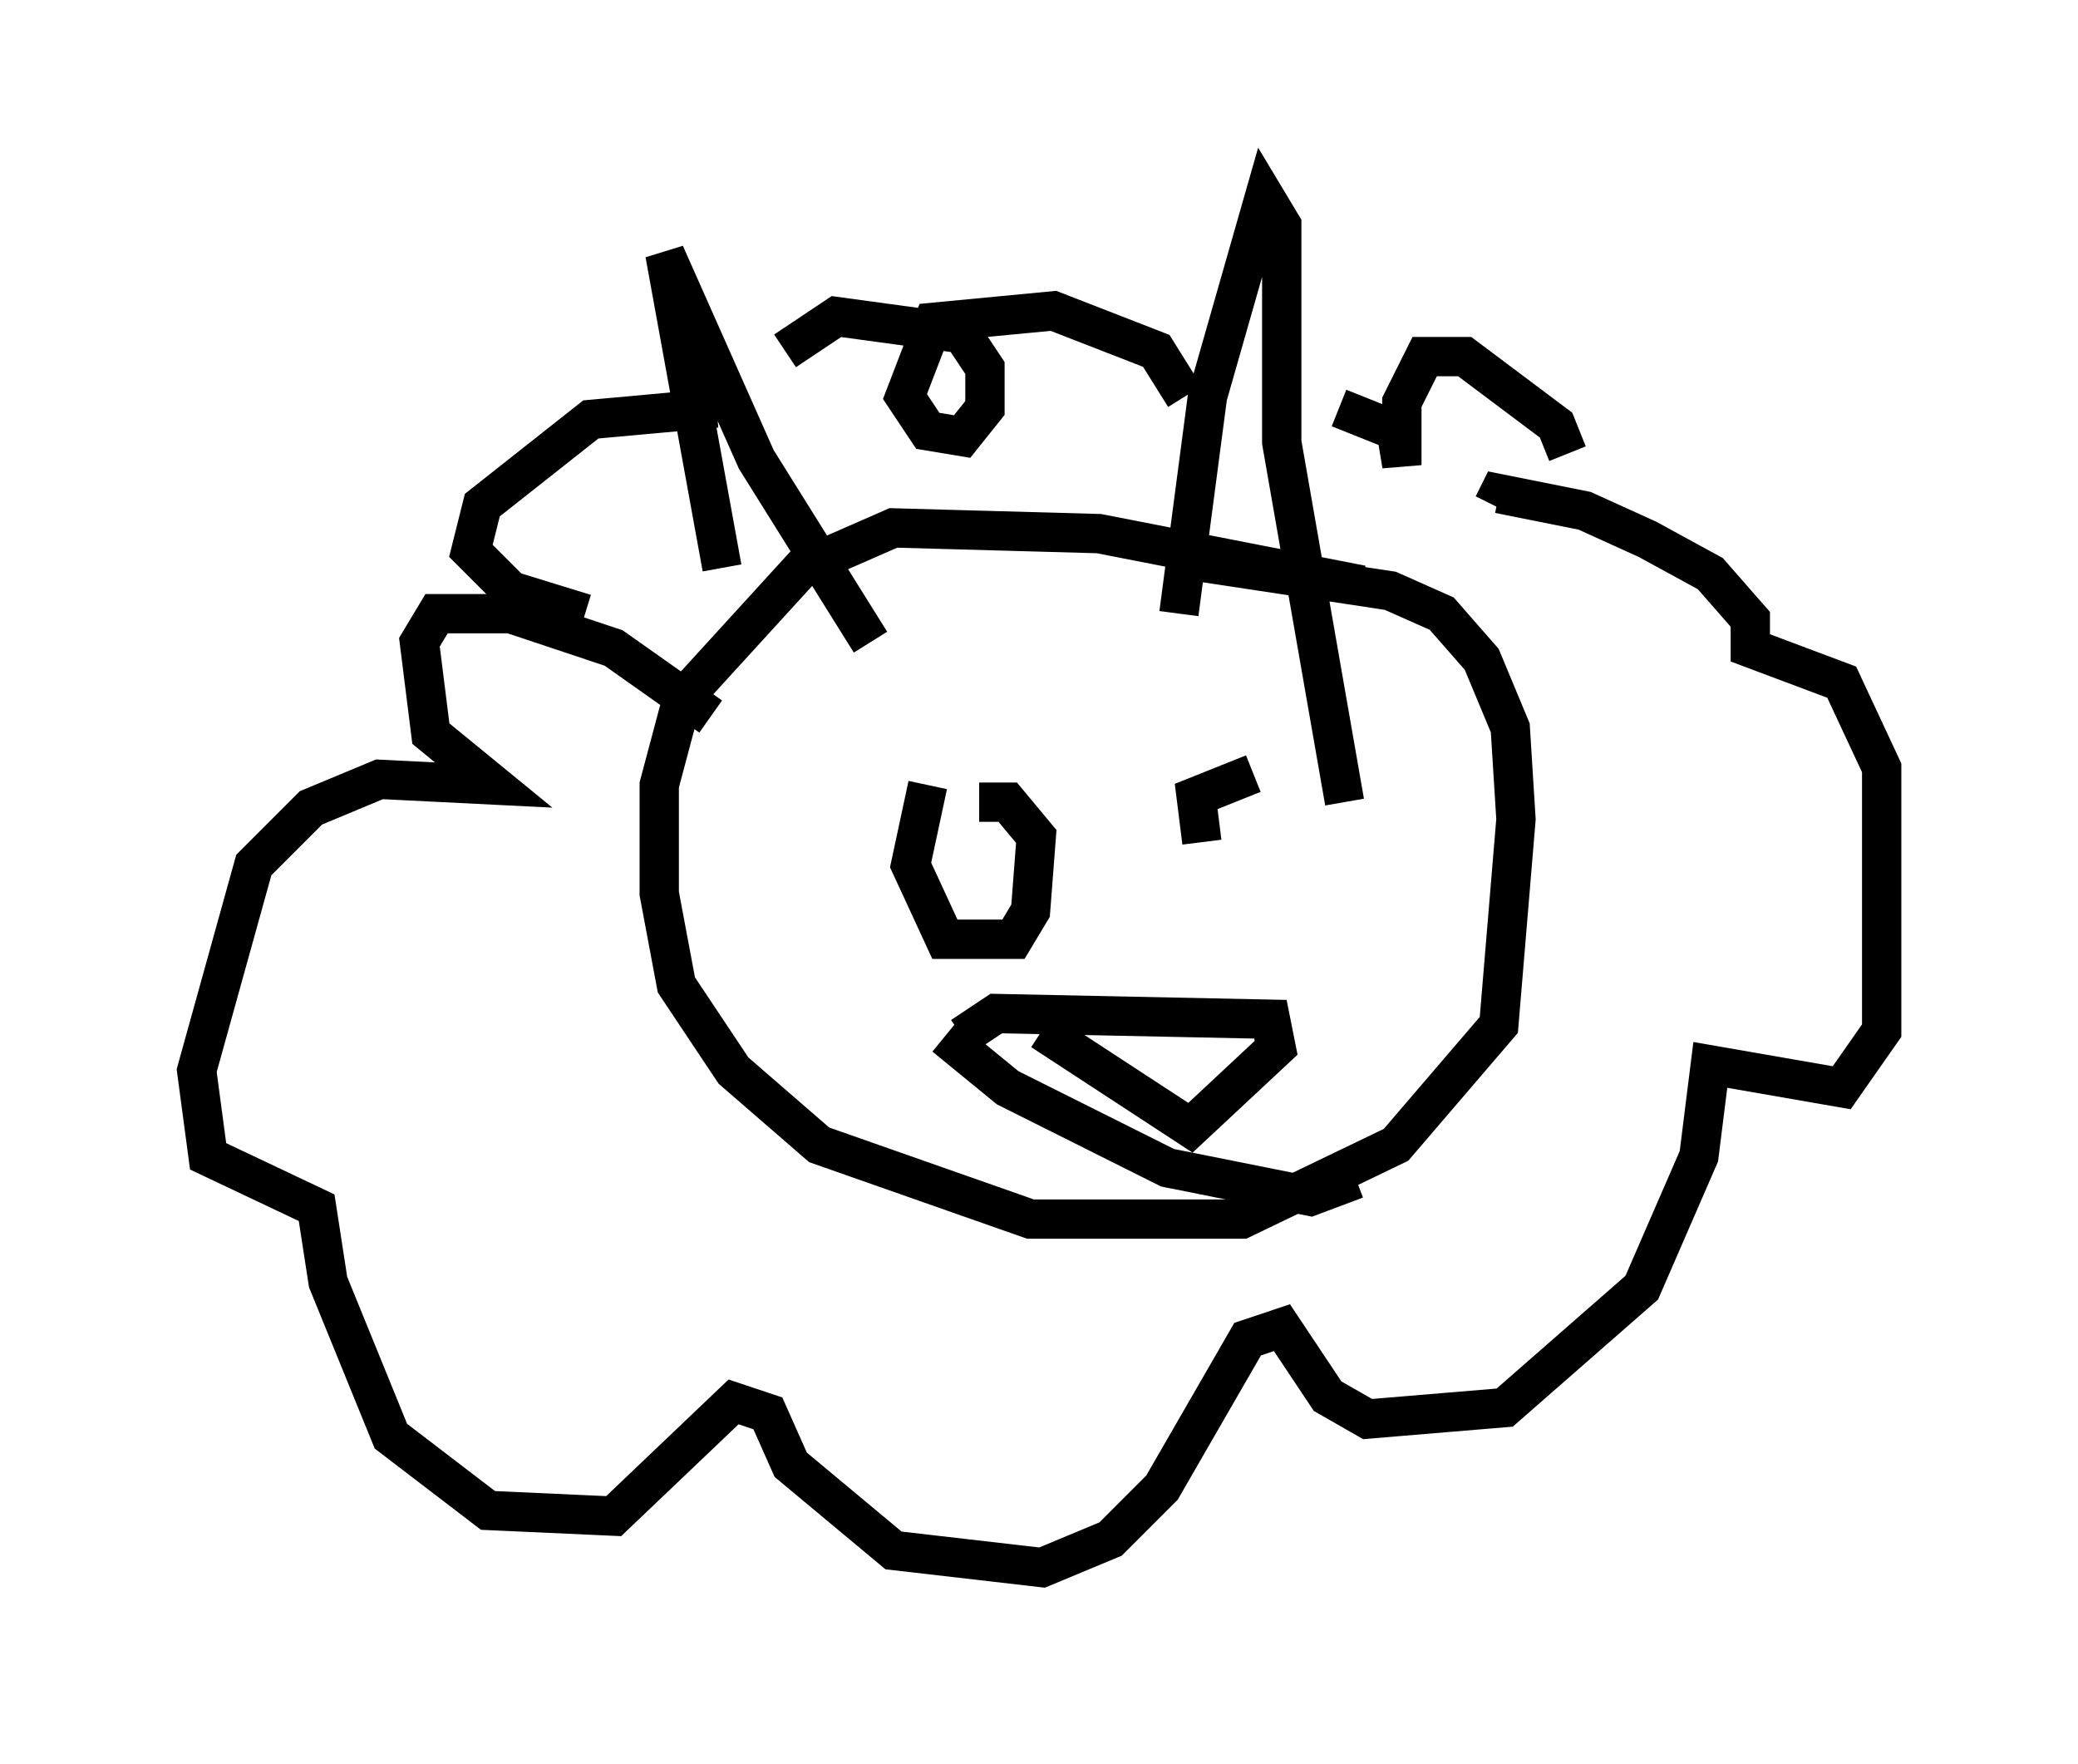 <?xml version="1.0" encoding="utf-8" ?>
<svg baseProfile="full" height="44.86" version="1.1" width="52.849" xmlns="http://www.w3.org/2000/svg" xmlns:ev="http://www.w3.org/2001/xml-events" xmlns:xlink="http://www.w3.org/1999/xlink"><defs /><rect fill="white" height="44.86" width="52.849" x="0" y="0" /><path d="M18.363, 20.397 m0.0, -5.955 l-1.453, -7.989 2.324, 5.229 l2.905, 4.648 m7.844, -0.726 l0.726, -5.52 1.453, -5.084 l0.436, 0.726 0.0, 5.52 l1.598, 9.151 m0.436, -5.52 l-6.682, -1.307 -5.229, -0.145 l-2.324, 1.017 -3.05, 3.341 l-0.581, 2.179 0.0, 2.76 l0.436, 2.324 1.453, 2.179 l2.179, 1.888 5.374, 1.888 l5.374, 0.0 3.922, -1.888 l2.615, -3.05 0.436, -5.229 l-0.145, -2.324 -0.726, -1.743 l-1.017, -1.162 -1.307, -0.581 l-4.793, -0.726 m-6.972, 5.665 l-0.436, 2.034 0.872, 1.888 l1.743, 0.0 0.436, -0.726 l0.145, -1.888 -0.726, -0.872 l-0.726, 0.0 m6.972, -0.726 l-1.453, 0.581 0.145, 1.162 m-6.101, 4.939 l0.872, -0.581 6.972, 0.145 l0.145, 0.726 -2.179, 2.034 l-3.777, -2.469 m-2.469, 0.145 l1.598, 1.307 4.067, 2.034 l3.631, 0.726 1.162, -0.436 m-16.413, -11.765 l-2.469, -1.743 -2.615, -0.872 l-1.888, 0.0 -0.436, 0.726 l0.291, 2.324 1.598, 1.307 l-2.905, -0.145 -1.743, 0.726 l-1.453, 1.453 -1.453, 5.229 l0.291, 2.179 2.76, 1.307 l0.291, 1.888 1.598, 3.922 l2.469, 1.888 3.196, 0.145 l3.05, -2.905 0.872, 0.291 l0.581, 1.307 2.615, 2.179 l3.777, 0.436 1.743, -0.726 l1.307, -1.307 2.179, -3.777 l0.872, -0.291 1.162, 1.743 l1.017, 0.581 3.486, -0.291 l3.486, -3.05 1.453, -3.341 l0.291, -2.324 3.341, 0.581 l1.017, -1.453 0.0, -6.682 l-1.017, -2.179 -2.324, -0.872 l0.0, -0.726 -1.017, -1.162 l-1.598, -0.872 -1.598, -0.726 l-2.179, -0.436 -0.145, 0.291 m1.888, -1.307 l-0.291, -0.726 -2.324, -1.743 l-1.017, 0.0 -0.581, 1.162 l0.0, 1.598 -0.145, -0.872 l-1.453, -0.581 m-3.922, -0.291 l-0.726, -1.162 -2.615, -1.017 l-3.05, 0.291 -0.726, 1.888 l0.581, 0.872 0.872, 0.145 l0.581, -0.726 0.0, -1.017 l-0.581, -0.872 -3.196, -0.436 l-1.307, 0.872 m-1.743, 1.453 l-3.196, 0.291 -2.76, 2.179 l-0.291, 1.162 1.017, 1.017 l1.888, 0.581 " fill="none" stroke="black" stroke-width="1" /></svg>